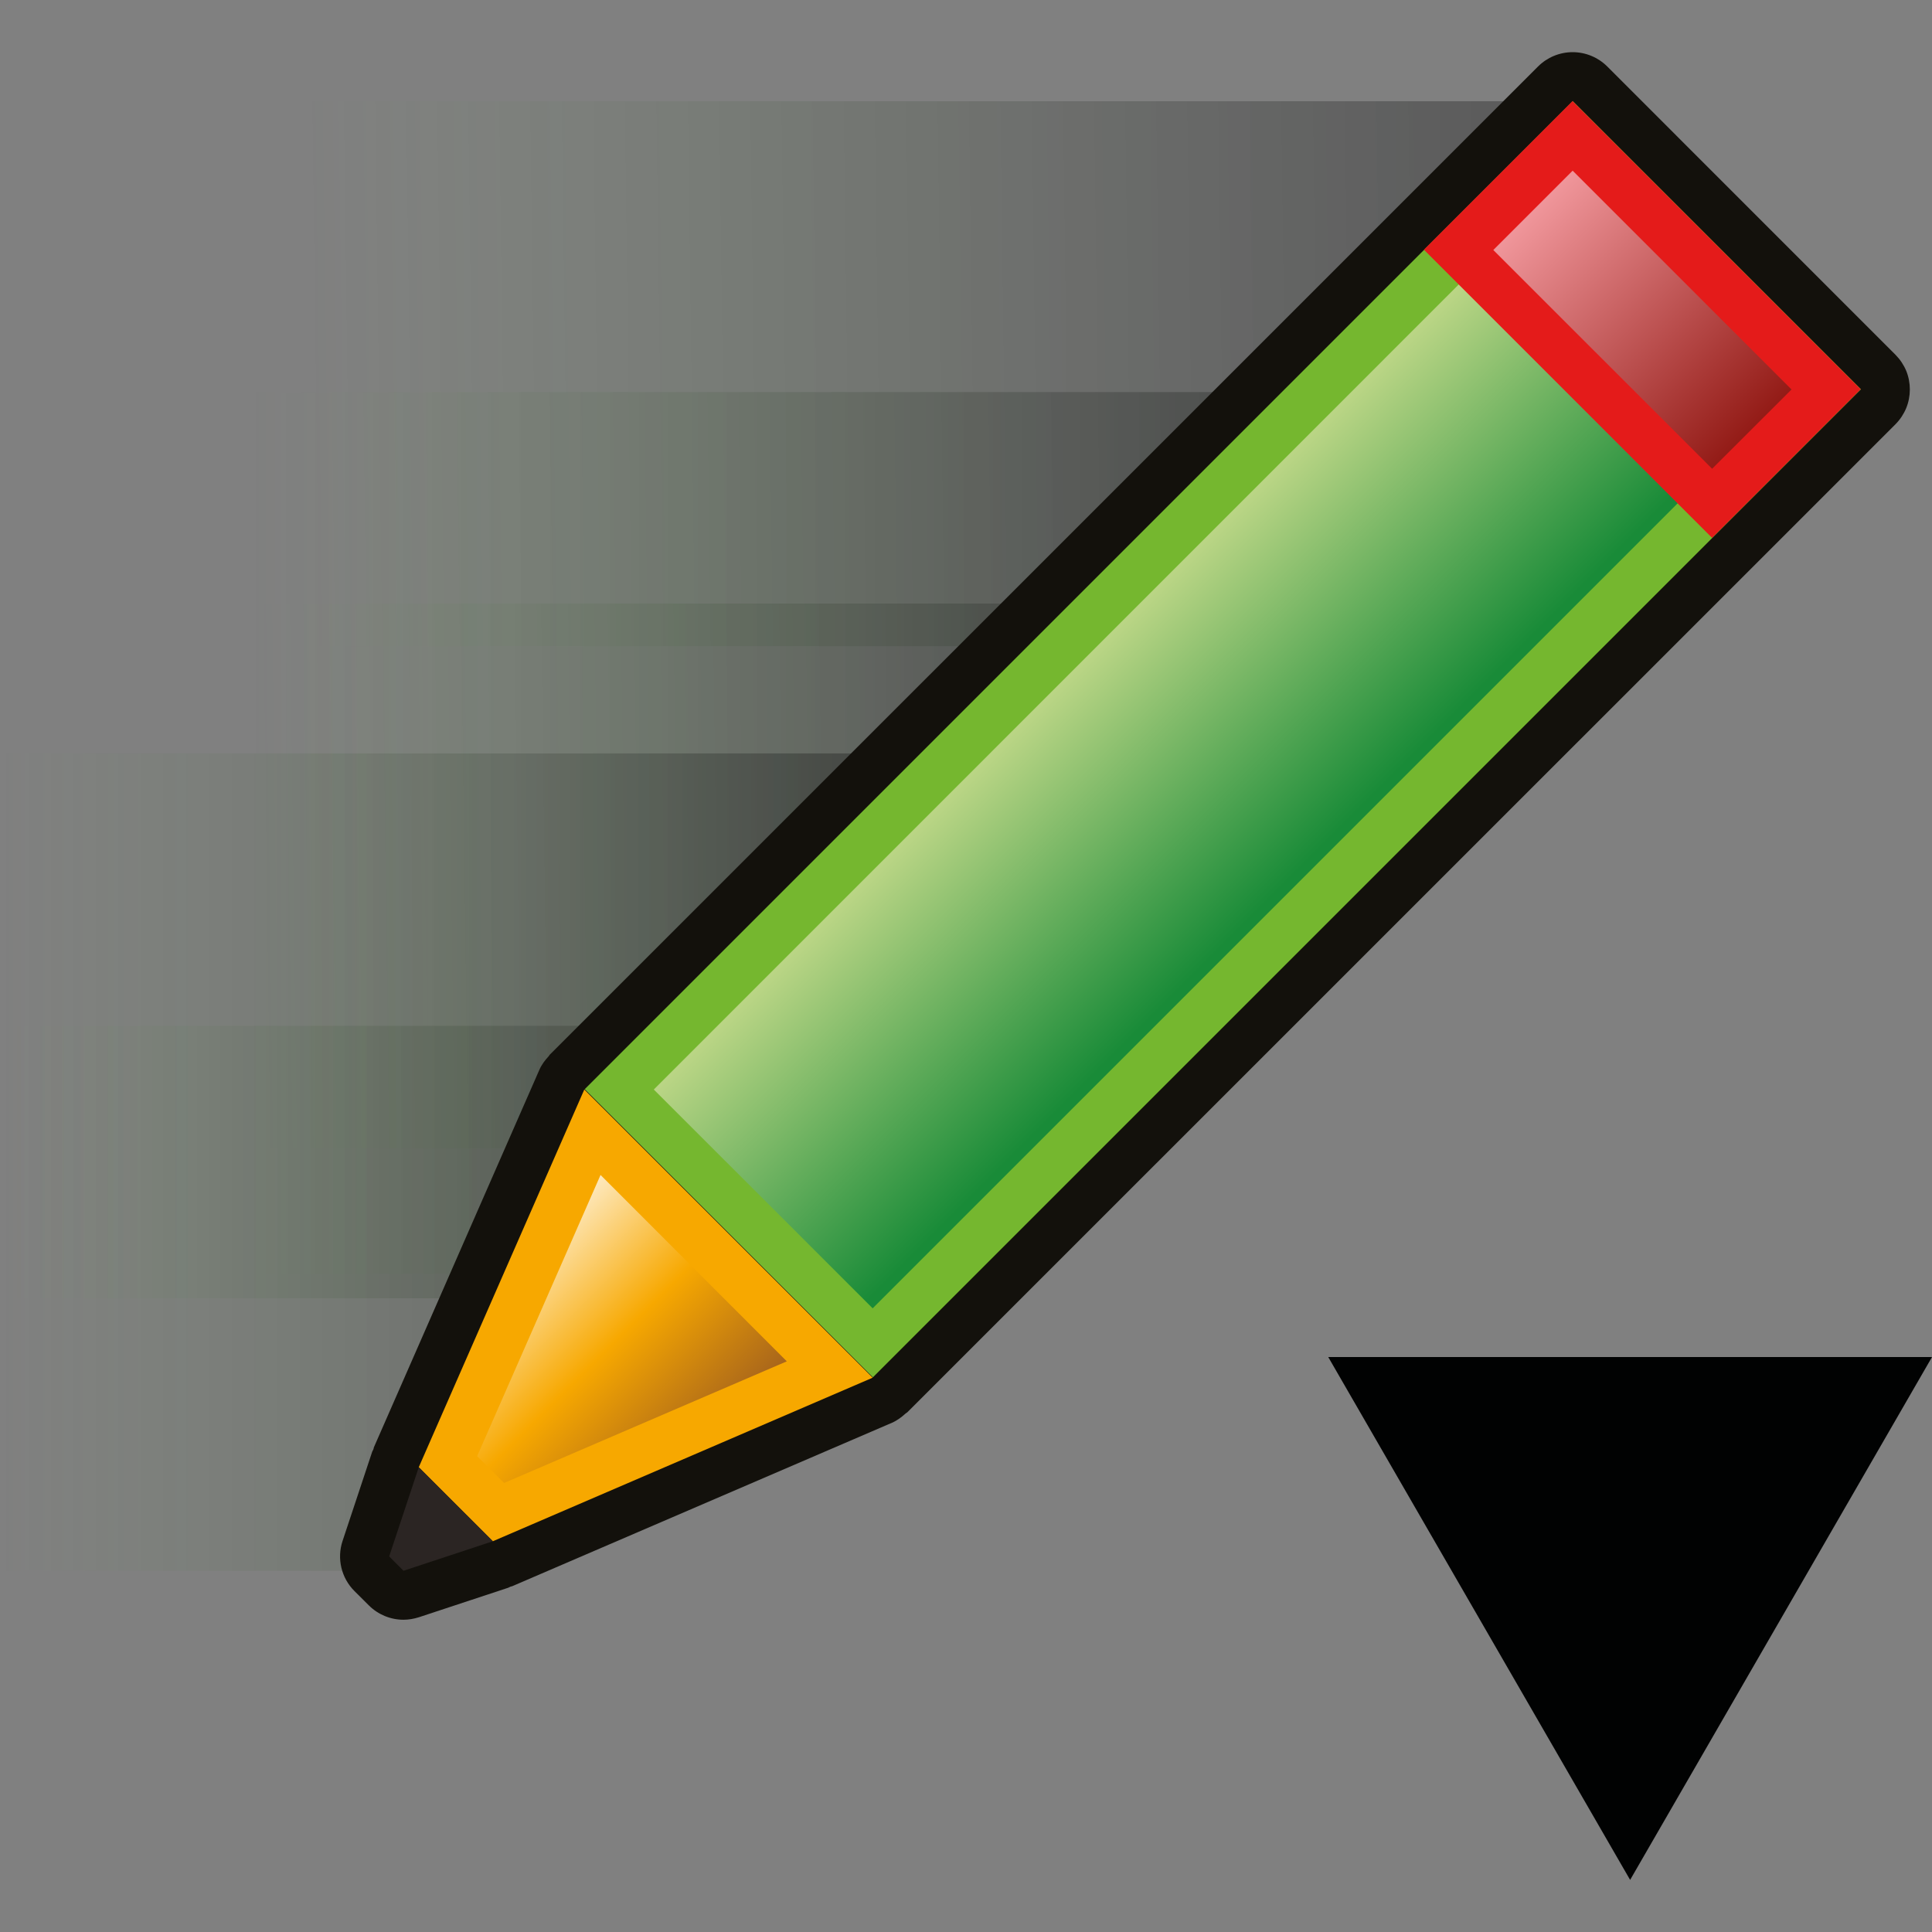 <?xml version="1.0" encoding="utf-8"?>
<!-- Generator: Adobe Illustrator 15.0.0, SVG Export Plug-In . SVG Version: 6.00 Build 0)  -->
<!DOCTYPE svg PUBLIC "-//W3C//DTD SVG 1.1//EN" "http://www.w3.org/Graphics/SVG/1.1/DTD/svg11.dtd">
<svg version="1.1" id="Layer_1" xmlns="http://www.w3.org/2000/svg" xmlns:xlink="http://www.w3.org/1999/xlink" x="0px" y="0px"
	 width="32px" height="32px" viewBox="0 0 32 32" enable-background="new 0 0 32 32" xml:space="preserve">
<rect x="0" y="0" width="32" height="32" fill="#808080" stroke="none"/>
<g>
	<g>
		
			<linearGradient id="rect5693_2_" gradientUnits="userSpaceOnUse" x1="587.073" y1="-1007.906" x2="565.266" y2="-1007.906" gradientTransform="matrix(1 0 0 -1.618 -561.153 -1616.998)">
			<stop  offset="0" style="stop-color:#010202;stop-opacity:0.35"/>
			<stop  offset="0.179" style="stop-color:#060707;stop-opacity:0.287"/>
			<stop  offset="0.327" style="stop-color:#0F120F;stop-opacity:0.236"/>
			<stop  offset="0.463" style="stop-color:#192218;stop-opacity:0.188"/>
			<stop  offset="0.592" style="stop-color:#26381E;stop-opacity:0.143"/>
			<stop  offset="0.717" style="stop-color:#34562A;stop-opacity:0.099"/>
			<stop  offset="0.838" style="stop-color:#497E3B;stop-opacity:0.057"/>
			<stop  offset="0.954" style="stop-color:#61A945;stop-opacity:0.016"/>
			<stop  offset="1" style="stop-color:#72B848;stop-opacity:0"/>
		</linearGradient>
		<polygon id="rect5693_1_" fill="url(#rect5693_2_)" points="0,6.494 24,6.494 13.032,21.099 0,21.099 		"/>
		
			<linearGradient id="rect5679_3_" gradientUnits="userSpaceOnUse" x1="584.619" y1="-1478.959" x2="565.047" y2="-1479.212" gradientTransform="matrix(1 0 0 -1 -560.74 -1464.64)">
			<stop  offset="0" style="stop-color:#010202;stop-opacity:0.35"/>
			<stop  offset="0.179" style="stop-color:#060707;stop-opacity:0.287"/>
			<stop  offset="0.327" style="stop-color:#0F120F;stop-opacity:0.236"/>
			<stop  offset="0.463" style="stop-color:#192218;stop-opacity:0.188"/>
			<stop  offset="0.592" style="stop-color:#26381E;stop-opacity:0.143"/>
			<stop  offset="0.717" style="stop-color:#34562A;stop-opacity:0.099"/>
			<stop  offset="0.838" style="stop-color:#497E3B;stop-opacity:0.057"/>
			<stop  offset="0.954" style="stop-color:#61A945;stop-opacity:0.016"/>
			<stop  offset="1" style="stop-color:#72B848;stop-opacity:0"/>
		</linearGradient>
		<polygon id="rect5679_2_" fill="url(#rect5679_3_)" points="0,9.997 22.125,9.997 18.275,19.022 0,19.022 		"/>
		
			<linearGradient id="rect5689_3_" gradientUnits="userSpaceOnUse" x1="279.2" y1="542.791" x2="295.908" y2="542.791" gradientTransform="matrix(1 0 0 1 -279.2 -525.8)">
			<stop  offset="0" style="stop-color:#72B848;stop-opacity:0"/>
			<stop  offset="0.046" style="stop-color:#61A945;stop-opacity:0.016"/>
			<stop  offset="0.162" style="stop-color:#497E3B;stop-opacity:0.057"/>
			<stop  offset="0.283" style="stop-color:#34562A;stop-opacity:0.099"/>
			<stop  offset="0.408" style="stop-color:#26381E;stop-opacity:0.143"/>
			<stop  offset="0.537" style="stop-color:#192218;stop-opacity:0.188"/>
			<stop  offset="0.673" style="stop-color:#0F120F;stop-opacity:0.236"/>
			<stop  offset="0.821" style="stop-color:#060707;stop-opacity:0.287"/>
			<stop  offset="1" style="stop-color:#010202;stop-opacity:0.35"/>
		</linearGradient>
		<polygon id="rect5689_1_" fill="url(#rect5689_3_)" points="0,12.479 16.708,12.479 8.583,21.504 0,21.504 		"/>
		
			<linearGradient id="rect5679_4_" gradientUnits="userSpaceOnUse" x1="588.969" y1="-1470.609" x2="565.839" y2="-1470.908" gradientTransform="matrix(1 0 0 -1 -560.74 -1464.64)">
			<stop  offset="0" style="stop-color:#010202;stop-opacity:0.35"/>
			<stop  offset="0.179" style="stop-color:#060707;stop-opacity:0.287"/>
			<stop  offset="0.327" style="stop-color:#0F120F;stop-opacity:0.236"/>
			<stop  offset="0.463" style="stop-color:#192218;stop-opacity:0.188"/>
			<stop  offset="0.592" style="stop-color:#26381E;stop-opacity:0.143"/>
			<stop  offset="0.717" style="stop-color:#34562A;stop-opacity:0.099"/>
			<stop  offset="0.838" style="stop-color:#497E3B;stop-opacity:0.057"/>
			<stop  offset="0.954" style="stop-color:#61A945;stop-opacity:0.016"/>
			<stop  offset="1" style="stop-color:#72B848;stop-opacity:0"/>
		</linearGradient>
		<polygon id="rect5679_1_" fill="url(#rect5679_4_)" points="0,1.677 26.167,1.677 22.316,10.703 0,10.703 		"/>
		
			<linearGradient id="rect5689_4_" gradientUnits="userSpaceOnUse" x1="279.2" y1="547.304" x2="295.908" y2="547.304" gradientTransform="matrix(1 0 0 1 -279.2 -525.8)">
			<stop  offset="0" style="stop-color:#72B848;stop-opacity:0"/>
			<stop  offset="0.046" style="stop-color:#61A945;stop-opacity:0.016"/>
			<stop  offset="0.162" style="stop-color:#497E3B;stop-opacity:0.057"/>
			<stop  offset="0.283" style="stop-color:#34562A;stop-opacity:0.099"/>
			<stop  offset="0.408" style="stop-color:#26381E;stop-opacity:0.143"/>
			<stop  offset="0.537" style="stop-color:#192218;stop-opacity:0.188"/>
			<stop  offset="0.673" style="stop-color:#0F120F;stop-opacity:0.236"/>
			<stop  offset="0.821" style="stop-color:#060707;stop-opacity:0.287"/>
			<stop  offset="1" style="stop-color:#010202;stop-opacity:0.35"/>
		</linearGradient>
		<polygon id="rect5689_2_" fill="url(#rect5689_4_)" points="0,16.991 16.708,16.991 8.583,26.017 0,26.017 		"/>
		<g>
			<path fill="#13110C" d="M31.573,6.142c-0.041-0.098-0.101-0.188-0.177-0.265l-4.774-4.775c-0.152-0.152-0.358-0.238-0.574-0.238
				s-0.422,0.086-0.574,0.238L9.104,17.471c-0.006,0.007-0.01,0.018-0.017,0.025c-0.061,0.065-0.117,0.139-0.153,0.223l-2.742,6.255
				c-0.003,0.012-0.003,0.021-0.008,0.032c-0.005,0.013-0.014,0.025-0.019,0.038l-0.491,1.479c-0.097,0.291-0.021,0.614,0.198,0.831
				l0.237,0.236c0.154,0.154,0.362,0.238,0.574,0.238c0.086,0,0.171-0.015,0.254-0.041l1.481-0.489
				c0.014-0.005,0.026-0.015,0.04-0.019c0.01-0.004,0.018-0.002,0.027-0.007l6.29-2.707c0.086-0.038,0.16-0.094,0.228-0.156
				c0.007-0.006,0.018-0.009,0.025-0.017L31.396,7.026c0.076-0.077,0.136-0.168,0.177-0.267C31.653,6.563,31.653,6.339,31.573,6.142
				z"/>
			
				<rect x="16.877" y="0.674" transform="matrix(0.707 0.707 -0.707 0.707 14.595 -10.734)" fill="#75B72F" width="6.751" height="23.148"/>
			
				<linearGradient id="SVGID_1_" gradientUnits="userSpaceOnUse" x1="15.953" y1="-98.25" x2="19.502" y2="-101.799" gradientTransform="matrix(1 0 0 -1 2.46 -87.84)">
				<stop  offset="0" style="stop-color:#BCD686"/>
				<stop  offset="1" style="stop-color:#198B38"/>
			</linearGradient>
			<polygon fill="url(#SVGID_1_)" points="10.829,18.046 26.048,2.825 29.673,6.451 14.454,21.67 			"/>
			<polygon fill="#F7A800" points="6.936,24.302 8.163,25.528 14.454,22.819 9.678,18.046 			"/>
			
				<linearGradient id="SVGID_2_" gradientUnits="userSpaceOnUse" x1="5.47" y1="-108.634" x2="8.876" y2="-112.04" gradientTransform="matrix(1 0 0 -1 2.46 -87.84)">
				<stop  offset="0" style="stop-color:#FFF7E8"/>
				<stop  offset="0.539" style="stop-color:#F7A800"/>
				<stop  offset="1" style="stop-color:#A9661B"/>
			</linearGradient>
			<polygon fill="url(#SVGID_2_)" points="7.903,24.119 9.947,19.461 13.032,22.548 8.349,24.563 			"/>
			<polygon fill="#2B2523" points="6.936,24.302 8.163,25.528 6.683,26.017 6.446,25.779 			"/>
			
				<rect x="23.829" y="3.554" transform="matrix(0.707 0.707 -0.707 0.707 11.712 -17.686)" fill="#E41B1A" width="6.751" height="3.482"/>
			
				<linearGradient id="SVGID_3_" gradientUnits="userSpaceOnUse" x1="22.805" y1="-91.197" x2="26.568" y2="-94.96" gradientTransform="matrix(1 0 0 -1 2.46 -87.84)">
				<stop  offset="0" style="stop-color:#F39A9F"/>
				<stop  offset="1" style="stop-color:#931B16"/>
			</linearGradient>
			<polygon fill="url(#SVGID_3_)" points="24.734,4.141 26.048,2.827 29.673,6.451 28.358,7.764 			"/>
		</g>
	</g>
	<polygon fill="#010202" points="27,22.477 32,22.477 29.5,26.807 27,31.137 24.5,26.807 22,22.477 	"/>
</g>
</svg>
